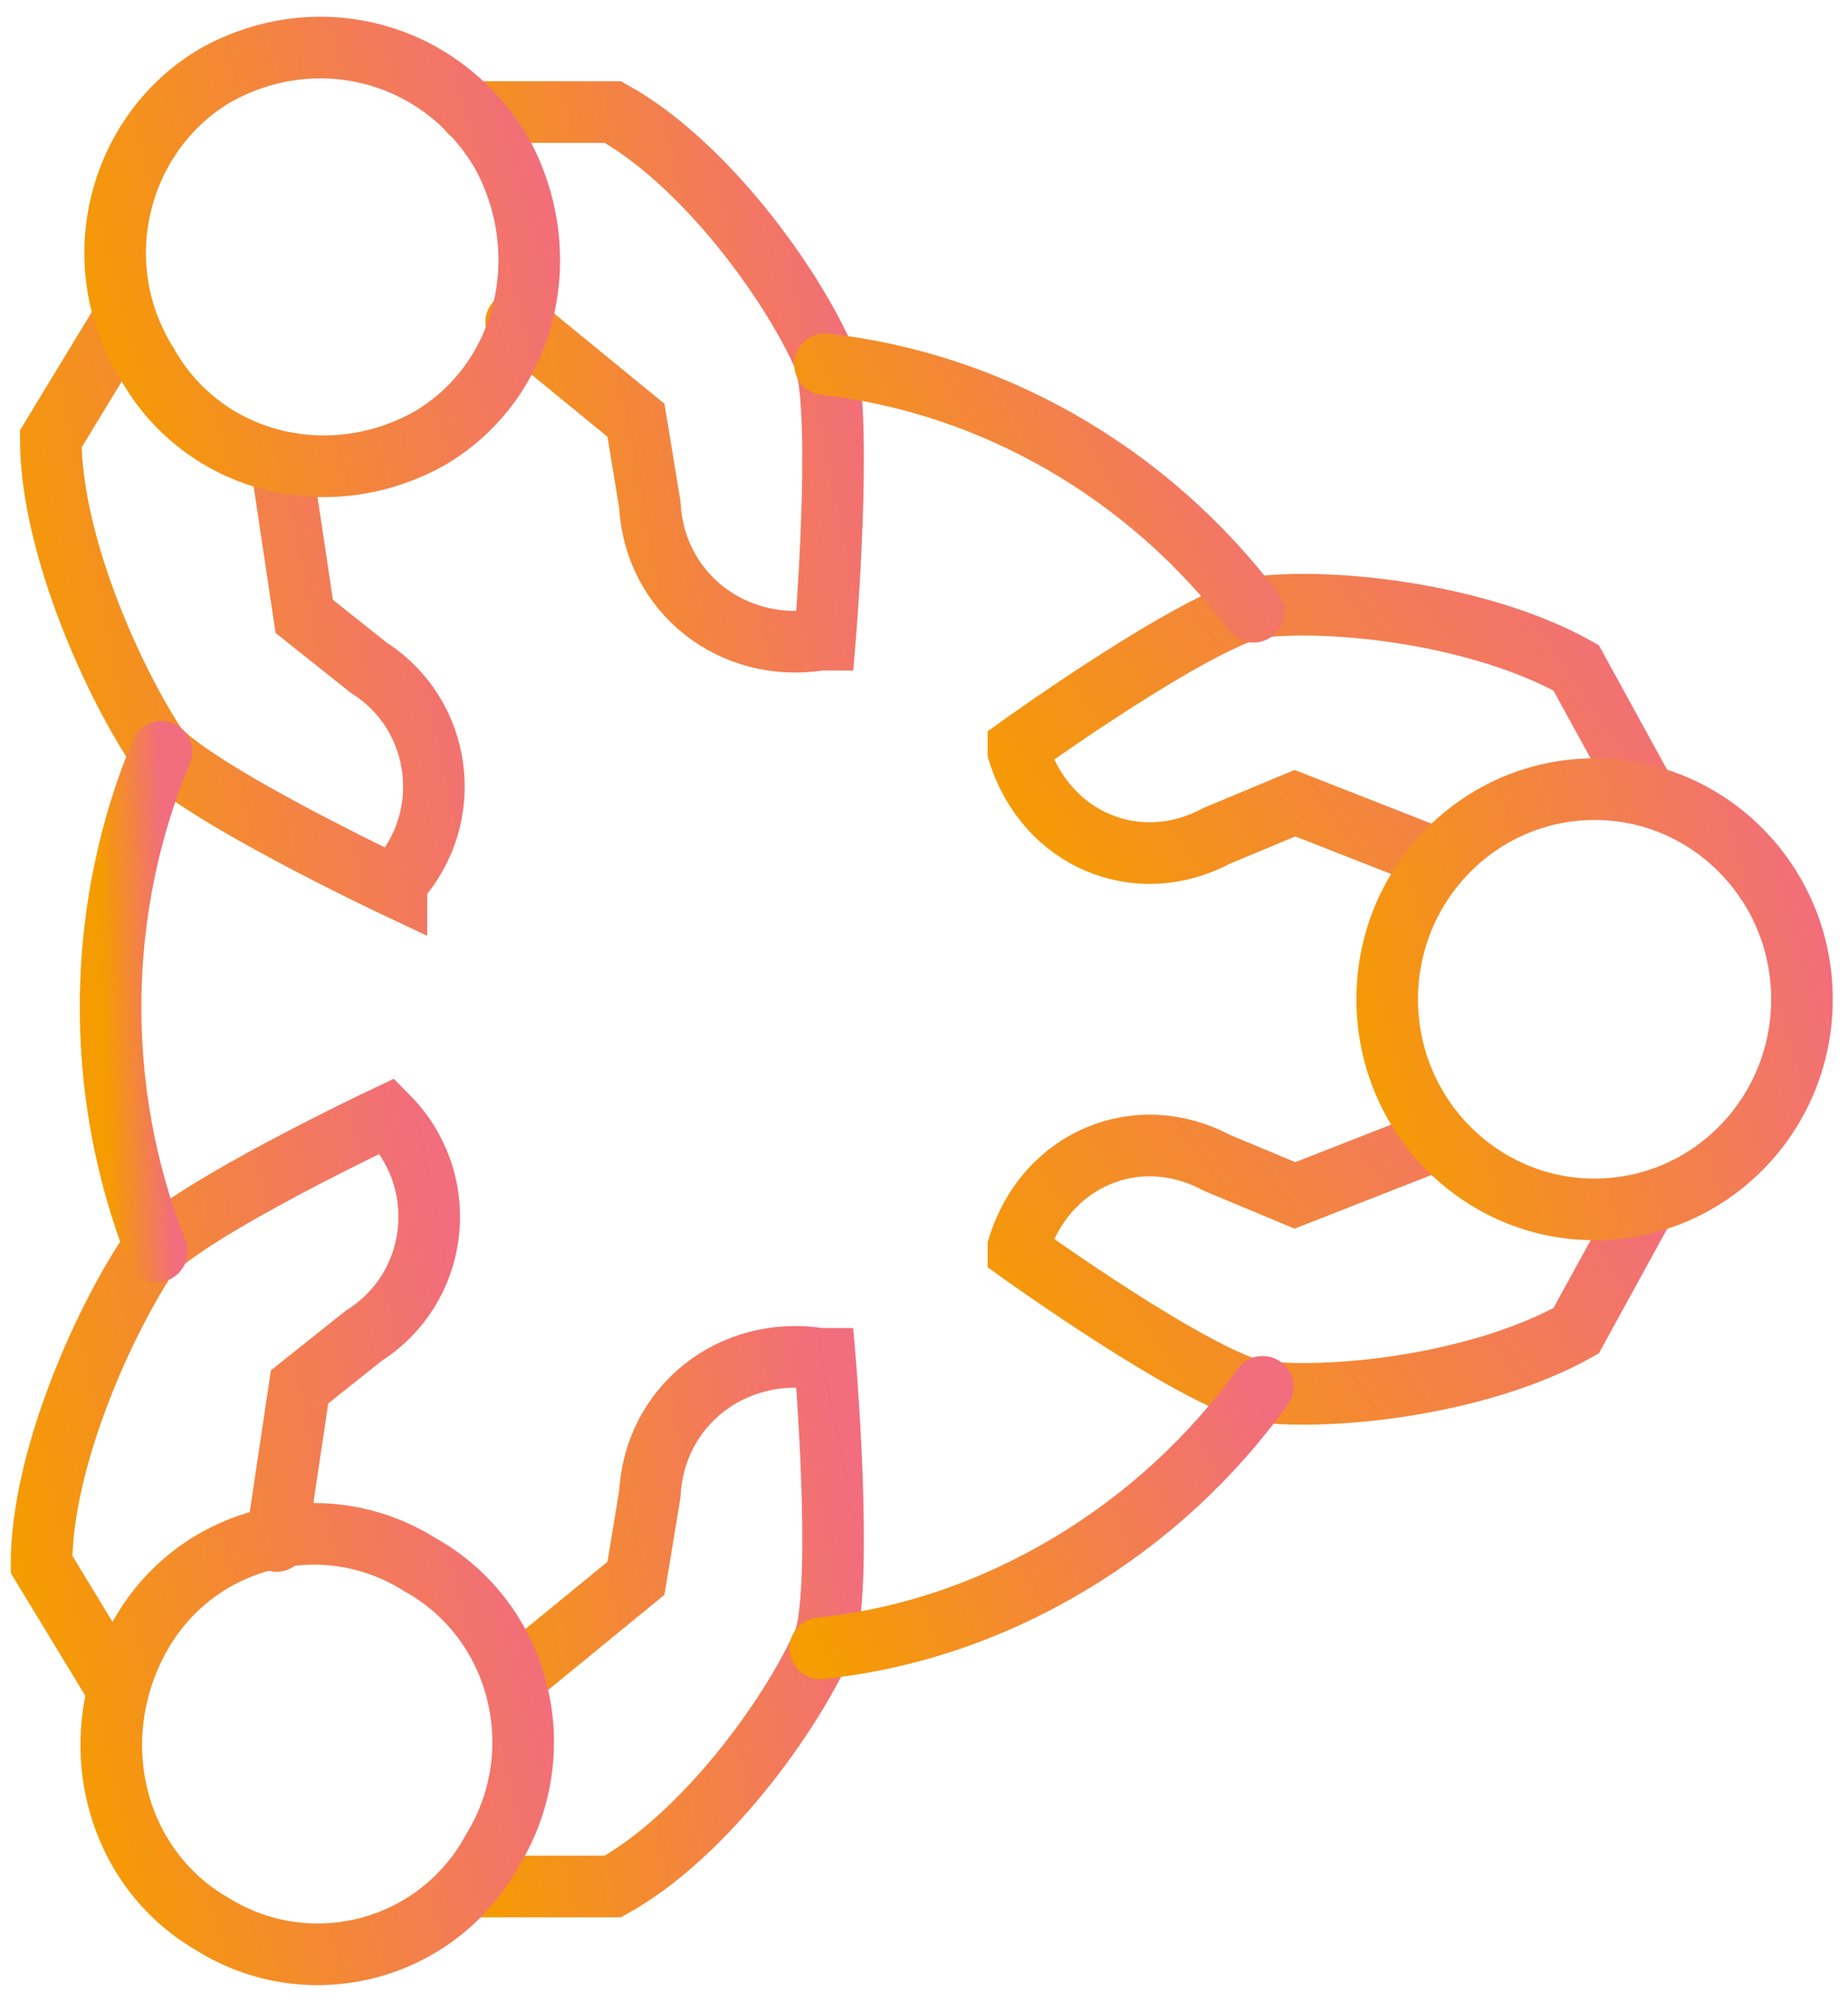 <svg width="60" height="65" viewBox="0 0 60 65" fill="none" xmlns="http://www.w3.org/2000/svg">
<path d="M9.13 15L9.878 20L11.973 21.667C14.367 23.182 14.816 26.515 12.87 28.636V28.788C12.87 28.788 6.436 25.758 5.09 24.242C3.594 21.97 1.648 17.576 1.648 14.242L4.042 10.303" stroke="url(#paint0_linear)" stroke-width="2" stroke-miterlimit="10" stroke-linecap="round"/>
<path d="M16.758 10.455L20.648 13.636L21.097 16.364C21.247 19.242 23.79 21.212 26.633 20.758H26.783C26.783 20.758 27.381 13.636 26.783 11.667C25.735 9.242 22.893 5.303 19.9 3.636H15.262" stroke="url(#paint1_linear)" stroke-width="2" stroke-miterlimit="10" stroke-linecap="round"/>
<path d="M16.308 5C18.103 8.333 17.056 12.424 13.914 14.242C10.622 16.061 6.582 15 4.786 11.818C2.692 8.485 3.889 4.242 7.031 2.424C10.322 0.606 14.362 1.667 16.308 5Z" stroke="url(#paint2_linear)" stroke-width="2" stroke-miterlimit="10" stroke-linecap="round"/>
<path d="M16.758 54.394L20.648 51.212L21.097 48.485C21.247 45.606 23.79 43.636 26.633 44.091H26.783C26.783 44.091 27.381 51.212 26.783 53.182C25.735 55.606 22.893 59.545 19.9 61.212H15.262" stroke="url(#paint3_linear)" stroke-width="2" stroke-miterlimit="10" stroke-linecap="round"/>
<path d="M8.979 50L9.727 45L11.822 43.333C14.216 41.818 14.664 38.485 12.719 36.364L12.57 36.212C12.57 36.212 6.136 39.242 4.789 40.758C3.293 43.03 1.348 47.424 1.348 50.758L3.742 54.697" stroke="url(#paint4_linear)" stroke-width="2" stroke-miterlimit="10" stroke-linecap="round"/>
<path d="M4.489 53.182C6.284 49.849 10.474 48.788 13.616 50.758C16.908 52.576 17.955 56.818 16.01 60C14.215 63.333 10.025 64.394 6.883 62.424C3.741 60.606 2.693 56.515 4.489 53.182Z" stroke="url(#paint5_linear)" stroke-width="2" stroke-miterlimit="10" stroke-linecap="round"/>
<path d="M46.682 36.97L42.044 38.788L39.5 37.727C36.957 36.364 33.964 37.576 33.066 40.455V40.606C33.066 40.606 38.752 44.697 40.847 45.151C43.54 45.455 48.179 44.849 51.171 43.182L53.416 39.091" stroke="url(#paint6_linear)" stroke-width="2" stroke-miterlimit="10" stroke-linecap="round"/>
<path d="M46.682 27.879L42.044 26.061L39.5 27.121C36.957 28.485 33.964 27.273 33.066 24.394V24.242C33.066 24.242 38.752 20.151 40.847 19.697C43.54 19.394 48.179 20 51.171 21.667L53.416 25.758" stroke="url(#paint7_linear)" stroke-width="2" stroke-miterlimit="10" stroke-linecap="round"/>
<path d="M51.772 39.242C55.491 39.242 58.505 36.19 58.505 32.424C58.505 28.659 55.491 25.606 51.772 25.606C48.054 25.606 45.039 28.659 45.039 32.424C45.039 36.19 48.054 39.242 51.772 39.242Z" stroke="url(#paint8_linear)" stroke-width="2" stroke-miterlimit="10" stroke-linecap="round"/>
<path d="M40.997 45C39.351 47.273 37.256 49.242 34.713 50.758C32.169 52.273 29.476 53.182 26.633 53.485" stroke="url(#paint9_linear)" stroke-width="2" stroke-miterlimit="10" stroke-linecap="round"/>
<path d="M26.785 11.818C32.172 12.424 37.259 15.303 40.7 19.849" stroke="url(#paint10_linear)" stroke-width="2" stroke-miterlimit="10" stroke-linecap="round"/>
<path d="M5.088 40.606C2.993 35.303 3.143 29.394 5.238 24.394" stroke="url(#paint11_linear)" stroke-width="2" stroke-miterlimit="10" stroke-linecap="round"/>
<defs>
<linearGradient id="paint0_linear" x1="13.917" y1="10.752" x2="-1.204" y2="13.589" gradientUnits="userSpaceOnUse">
<stop stop-color="#F26D7D"/>
<stop offset="1" stop-color="#F59C00"/>
</linearGradient>
<linearGradient id="paint1_linear" x1="26.887" y1="4.054" x2="12.578" y2="6.79" gradientUnits="userSpaceOnUse">
<stop stop-color="#F26D7D"/>
<stop offset="1" stop-color="#F59C00"/>
</linearGradient>
<linearGradient id="paint2_linear" x1="16.998" y1="1.873" x2="1.277" y2="6.211" gradientUnits="userSpaceOnUse">
<stop stop-color="#F26D7D"/>
<stop offset="1" stop-color="#F59C00"/>
</linearGradient>
<linearGradient id="paint3_linear" x1="26.887" y1="44.443" x2="12.578" y2="47.18" gradientUnits="userSpaceOnUse">
<stop stop-color="#F26D7D"/>
<stop offset="1" stop-color="#F59C00"/>
</linearGradient>
<linearGradient id="paint4_linear" x1="13.764" y1="36.661" x2="-1.526" y2="39.565" gradientUnits="userSpaceOnUse">
<stop stop-color="#F26D7D"/>
<stop offset="1" stop-color="#F59C00"/>
</linearGradient>
<linearGradient id="paint5_linear" x1="16.802" y1="50.101" x2="1.145" y2="54.381" gradientUnits="userSpaceOnUse">
<stop stop-color="#F26D7D"/>
<stop offset="1" stop-color="#F59C00"/>
</linearGradient>
<linearGradient id="paint6_linear" x1="53.136" y1="37.17" x2="35.744" y2="49.123" gradientUnits="userSpaceOnUse">
<stop stop-color="#F26D7D"/>
<stop offset="1" stop-color="#F59C00"/>
</linearGradient>
<linearGradient id="paint7_linear" x1="53.136" y1="19.822" x2="35.744" y2="31.775" gradientUnits="userSpaceOnUse">
<stop stop-color="#F26D7D"/>
<stop offset="1" stop-color="#F59C00"/>
</linearGradient>
<linearGradient id="paint8_linear" x1="58.32" y1="25.937" x2="42.569" y2="30.275" gradientUnits="userSpaceOnUse">
<stop stop-color="#F26D7D"/>
<stop offset="1" stop-color="#F59C00"/>
</linearGradient>
<linearGradient id="paint9_linear" x1="40.8" y1="45.206" x2="26.019" y2="52.184" gradientUnits="userSpaceOnUse">
<stop stop-color="#F26D7D"/>
<stop offset="1" stop-color="#F59C00"/>
</linearGradient>
<linearGradient id="paint10_linear" x1="40.509" y1="12.013" x2="26.314" y2="18.873" gradientUnits="userSpaceOnUse">
<stop stop-color="#F26D7D"/>
<stop offset="1" stop-color="#F59C00"/>
</linearGradient>
<linearGradient id="paint11_linear" x1="5.215" y1="24.787" x2="3.143" y2="24.846" gradientUnits="userSpaceOnUse">
<stop stop-color="#F26D7D"/>
<stop offset="1" stop-color="#F59C00"/>
</linearGradient>
</defs>
</svg>
